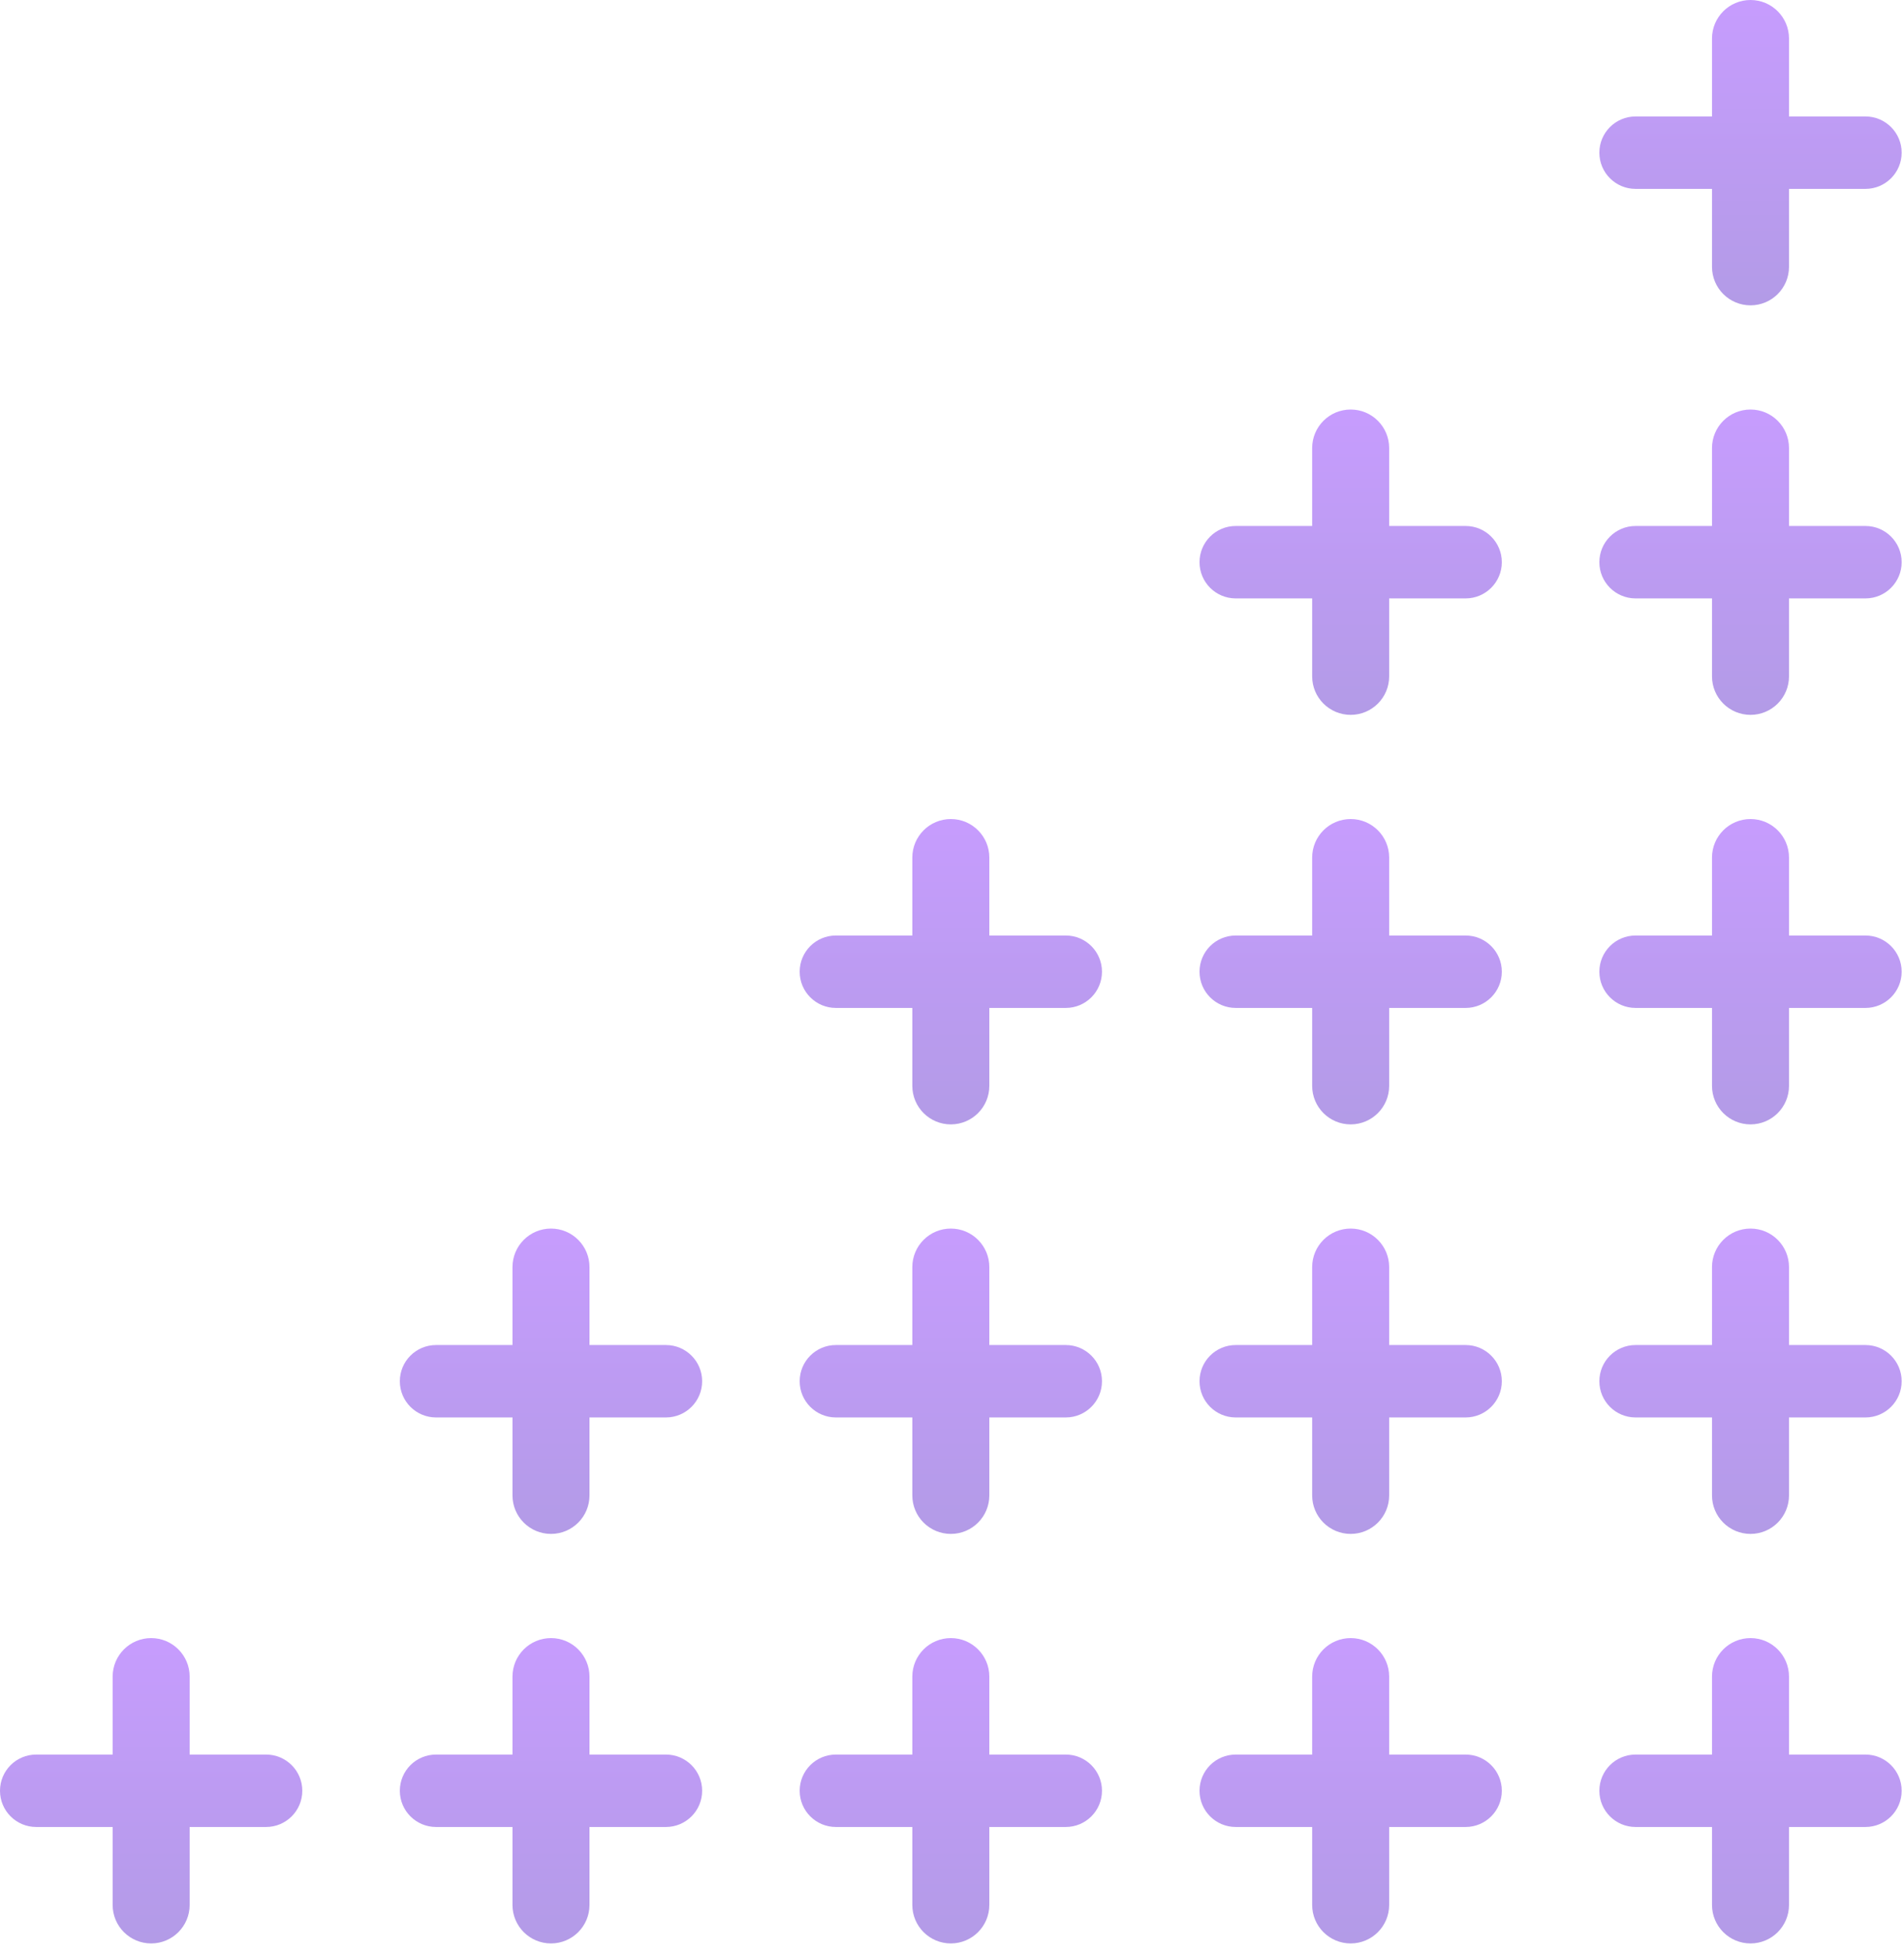 <svg width="200" height="205" viewBox="0 0 200 205" fill="none" xmlns="http://www.w3.org/2000/svg">
<path d="M171.802 62.833C169.702 62.833 168 61.13 168 59.03C168 56.931 169.702 55.228 171.802 55.228H195.951C198.051 55.228 199.754 56.931 199.754 59.03C199.754 61.13 198.051 62.833 195.951 62.833H171.802ZM179.832 47.045C179.832 44.811 181.643 43 183.877 43C186.111 43 187.921 44.811 187.921 47.045V71.016C187.921 73.25 186.111 75.061 183.877 75.061C181.643 75.061 179.832 73.25 179.832 71.016V47.045Z" fill="url(#paint0_linear_14_657)" fill-opacity="0.4"/>
<path d="M129.802 62.833C127.702 62.833 126 61.13 126 59.03C126 56.931 127.702 55.228 129.802 55.228H153.951C156.051 55.228 157.754 56.931 157.754 59.03C157.754 61.13 156.051 62.833 153.951 62.833H129.802ZM137.832 47.045C137.832 44.811 139.643 43 141.877 43C144.111 43 145.921 44.811 145.921 47.045V71.016C145.921 73.25 144.111 75.061 141.877 75.061C139.643 75.061 137.832 73.25 137.832 71.016V47.045Z" fill="url(#paint1_linear_14_657)" fill-opacity="0.4"/>
<path d="M129.802 105.833C127.702 105.833 126 104.13 126 102.03C126 99.93 127.702 98.228 129.802 98.228H153.951C156.051 98.228 157.754 99.93 157.754 102.03C157.754 104.13 156.051 105.833 153.951 105.833H129.802ZM137.832 90.045C137.832 87.811 139.643 86 141.877 86C144.111 86 145.921 87.811 145.921 90.045V114.016C145.921 116.25 144.111 118.061 141.877 118.061C139.643 118.061 137.832 116.25 137.832 114.016V90.045Z" fill="url(#paint2_linear_14_657)" fill-opacity="0.4"/>
<path d="M129.802 148.833C127.702 148.833 126 147.13 126 145.03C126 142.93 127.702 141.228 129.802 141.228H153.951C156.051 141.228 157.754 142.93 157.754 145.03C157.754 147.13 156.051 148.833 153.951 148.833H129.802ZM137.832 133.045C137.832 130.811 139.643 129 141.877 129C144.111 129 145.921 130.811 145.921 133.045V157.016C145.921 159.25 144.111 161.061 141.877 161.061C139.643 161.061 137.832 159.25 137.832 157.016V133.045Z" fill="url(#paint3_linear_14_657)" fill-opacity="0.4"/>
<path d="M129.802 191.833C127.702 191.833 126 190.13 126 188.03C126 185.93 127.702 184.228 129.802 184.228H153.951C156.051 184.228 157.754 185.93 157.754 188.03C157.754 190.13 156.051 191.833 153.951 191.833H129.802ZM137.832 176.045C137.832 173.811 139.643 172 141.877 172C144.111 172 145.921 173.811 145.921 176.045V200.016C145.921 202.25 144.111 204.061 141.877 204.061C139.643 204.061 137.832 202.25 137.832 200.016V176.045Z" fill="url(#paint4_linear_14_657)" fill-opacity="0.4"/>
<path d="M87.802 191.833C85.702 191.833 84 190.13 84 188.03C84 185.93 85.702 184.228 87.802 184.228H111.951C114.051 184.228 115.754 185.93 115.754 188.03C115.754 190.13 114.051 191.833 111.951 191.833H87.802ZM95.832 176.045C95.832 173.811 97.643 172 99.877 172C102.111 172 103.921 173.811 103.921 176.045V200.016C103.921 202.25 102.111 204.061 99.877 204.061C97.643 204.061 95.832 202.25 95.832 200.016V176.045Z" fill="url(#paint5_linear_14_657)" fill-opacity="0.4"/>
<path d="M87.802 148.833C85.702 148.833 84 147.13 84 145.03C84 142.93 85.702 141.228 87.802 141.228H111.951C114.051 141.228 115.754 142.93 115.754 145.03C115.754 147.13 114.051 148.833 111.951 148.833H87.802ZM95.832 133.045C95.832 130.811 97.643 129 99.877 129C102.111 129 103.921 130.811 103.921 133.045V157.016C103.921 159.25 102.111 161.061 99.877 161.061C97.643 161.061 95.832 159.25 95.832 157.016V133.045Z" fill="url(#paint6_linear_14_657)" fill-opacity="0.4"/>
<path d="M87.802 105.833C85.702 105.833 84 104.13 84 102.03C84 99.93 85.702 98.228 87.802 98.228H111.951C114.051 98.228 115.754 99.93 115.754 102.03C115.754 104.13 114.051 105.833 111.951 105.833H87.802ZM95.832 90.045C95.832 87.811 97.643 86 99.877 86C102.111 86 103.921 87.811 103.921 90.045V114.016C103.921 116.25 102.111 118.061 99.877 118.061C97.643 118.061 95.832 116.25 95.832 114.016V90.045Z" fill="url(#paint7_linear_14_657)" fill-opacity="0.4"/>
<path d="M45.802 191.833C43.702 191.833 42 190.13 42 188.03C42 185.93 43.702 184.228 45.802 184.228H69.951C72.051 184.228 73.754 185.93 73.754 188.03C73.754 190.13 72.051 191.833 69.951 191.833H45.802ZM53.832 176.045C53.832 173.811 55.643 172 57.877 172C60.111 172 61.922 173.811 61.922 176.045V200.016C61.922 202.25 60.111 204.061 57.877 204.061C55.643 204.061 53.832 202.25 53.832 200.016V176.045Z" fill="url(#paint8_linear_14_657)" fill-opacity="0.4"/>
<path d="M45.802 148.833C43.702 148.833 42 147.13 42 145.03C42 142.93 43.702 141.228 45.802 141.228H69.951C72.051 141.228 73.754 142.93 73.754 145.03C73.754 147.13 72.051 148.833 69.951 148.833H45.802ZM53.832 133.045C53.832 130.811 55.643 129 57.877 129C60.111 129 61.922 130.811 61.922 133.045V157.016C61.922 159.25 60.111 161.061 57.877 161.061C55.643 161.061 53.832 159.25 53.832 157.016V133.045Z" fill="url(#paint9_linear_14_657)" fill-opacity="0.4"/>
<path d="M3.802 191.833C1.702 191.833 0 190.13 0 188.03C0 185.93 1.702 184.228 3.802 184.228H27.951C30.051 184.228 31.754 185.93 31.754 188.03C31.754 190.13 30.051 191.833 27.951 191.833H3.802ZM11.832 176.045C11.832 173.811 13.643 172 15.877 172C18.111 172 19.922 173.811 19.922 176.045V200.016C19.922 202.25 18.111 204.061 15.877 204.061C13.643 204.061 11.832 202.25 11.832 200.016V176.045Z" fill="url(#paint10_linear_14_657)" fill-opacity="0.4"/>
<path d="M171.802 19.833C169.702 19.833 168 18.13 168 16.03C168 13.931 169.702 12.228 171.802 12.228H195.951C198.051 12.228 199.754 13.931 199.754 16.03C199.754 18.13 198.051 19.833 195.951 19.833H171.802ZM179.832 4.045C179.832 1.811 181.643 0 183.877 0C186.111 0 187.921 1.811 187.921 4.045V28.016C187.921 30.25 186.111 32.061 183.877 32.061C181.643 32.061 179.832 30.25 179.832 28.016V4.045Z" fill="url(#paint11_linear_14_657)" fill-opacity="0.4"/>
<path d="M171.802 105.833C169.702 105.833 168 104.13 168 102.03C168 99.93 169.702 98.228 171.802 98.228H195.951C198.051 98.228 199.754 99.93 199.754 102.03C199.754 104.13 198.051 105.833 195.951 105.833H171.802ZM179.832 90.045C179.832 87.811 181.643 86 183.877 86C186.111 86 187.921 87.811 187.921 90.045V114.016C187.921 116.25 186.111 118.061 183.877 118.061C181.643 118.061 179.832 116.25 179.832 114.016V90.045Z" fill="url(#paint12_linear_14_657)" fill-opacity="0.4"/>
<path d="M171.802 148.833C169.702 148.833 168 147.13 168 145.03C168 142.93 169.702 141.228 171.802 141.228H195.951C198.051 141.228 199.754 142.93 199.754 145.03C199.754 147.13 198.051 148.833 195.951 148.833H171.802ZM179.832 133.045C179.832 130.811 181.643 129 183.877 129C186.111 129 187.921 130.811 187.921 133.045V157.016C187.921 159.25 186.111 161.061 183.877 161.061C181.643 161.061 179.832 159.25 179.832 157.016V133.045Z" fill="url(#paint13_linear_14_657)" fill-opacity="0.4"/>
<path d="M171.802 191.833C169.702 191.833 168 190.13 168 188.03C168 185.93 169.702 184.228 171.802 184.228H195.951C198.051 184.228 199.754 185.93 199.754 188.03C199.754 190.13 198.051 191.833 195.951 191.833H171.802ZM179.832 176.045C179.832 173.811 181.643 172 183.877 172C186.111 172 187.921 173.811 187.921 176.045V200.016C187.921 202.25 186.111 204.061 183.877 204.061C181.643 204.061 179.832 202.25 179.832 200.016V176.045Z" fill="url(#paint14_linear_14_657)" fill-opacity="0.4"/>
<defs>
<linearGradient id="paint0_linear_14_657" x1="183.877" y1="43" x2="183.877" y2="75.061" gradientUnits="userSpaceOnUse">
<stop stop-color="#7208FC"/>
<stop offset="1" stop-color="#4004C2"/>
</linearGradient>
<linearGradient id="paint1_linear_14_657" x1="141.877" y1="43" x2="141.877" y2="75.061" gradientUnits="userSpaceOnUse">
<stop stop-color="#7208FC"/>
<stop offset="1" stop-color="#4004C2"/>
</linearGradient>
<linearGradient id="paint2_linear_14_657" x1="141.877" y1="86" x2="141.877" y2="118.061" gradientUnits="userSpaceOnUse">
<stop stop-color="#7208FC"/>
<stop offset="1" stop-color="#4004C2"/>
</linearGradient>
<linearGradient id="paint3_linear_14_657" x1="141.877" y1="129" x2="141.877" y2="161.061" gradientUnits="userSpaceOnUse">
<stop stop-color="#7208FC"/>
<stop offset="1" stop-color="#4004C2"/>
</linearGradient>
<linearGradient id="paint4_linear_14_657" x1="141.877" y1="172" x2="141.877" y2="204.061" gradientUnits="userSpaceOnUse">
<stop stop-color="#7208FC"/>
<stop offset="1" stop-color="#4004C2"/>
</linearGradient>
<linearGradient id="paint5_linear_14_657" x1="99.877" y1="172" x2="99.877" y2="204.061" gradientUnits="userSpaceOnUse">
<stop stop-color="#7208FC"/>
<stop offset="1" stop-color="#4004C2"/>
</linearGradient>
<linearGradient id="paint6_linear_14_657" x1="99.877" y1="129" x2="99.877" y2="161.061" gradientUnits="userSpaceOnUse">
<stop stop-color="#7208FC"/>
<stop offset="1" stop-color="#4004C2"/>
</linearGradient>
<linearGradient id="paint7_linear_14_657" x1="99.877" y1="86" x2="99.877" y2="118.061" gradientUnits="userSpaceOnUse">
<stop stop-color="#7208FC"/>
<stop offset="1" stop-color="#4004C2"/>
</linearGradient>
<linearGradient id="paint8_linear_14_657" x1="57.877" y1="172" x2="57.877" y2="204.061" gradientUnits="userSpaceOnUse">
<stop stop-color="#7208FC"/>
<stop offset="1" stop-color="#4004C2"/>
</linearGradient>
<linearGradient id="paint9_linear_14_657" x1="57.877" y1="129" x2="57.877" y2="161.061" gradientUnits="userSpaceOnUse">
<stop stop-color="#7208FC"/>
<stop offset="1" stop-color="#4004C2"/>
</linearGradient>
<linearGradient id="paint10_linear_14_657" x1="15.877" y1="172" x2="15.877" y2="204.061" gradientUnits="userSpaceOnUse">
<stop stop-color="#7208FC"/>
<stop offset="1" stop-color="#4004C2"/>
</linearGradient>
<linearGradient id="paint11_linear_14_657" x1="183.877" y1="0" x2="183.877" y2="32.061" gradientUnits="userSpaceOnUse">
<stop stop-color="#7208FC"/>
<stop offset="1" stop-color="#4004C2"/>
</linearGradient>
<linearGradient id="paint12_linear_14_657" x1="183.877" y1="86" x2="183.877" y2="118.061" gradientUnits="userSpaceOnUse">
<stop stop-color="#7208FC"/>
<stop offset="1" stop-color="#4004C2"/>
</linearGradient>
<linearGradient id="paint13_linear_14_657" x1="183.877" y1="129" x2="183.877" y2="161.061" gradientUnits="userSpaceOnUse">
<stop stop-color="#7208FC"/>
<stop offset="1" stop-color="#4004C2"/>
</linearGradient>
<linearGradient id="paint14_linear_14_657" x1="183.877" y1="172" x2="183.877" y2="204.061" gradientUnits="userSpaceOnUse">
<stop stop-color="#7208FC"/>
<stop offset="1" stop-color="#4004C2"/>
</linearGradient>
</defs>
</svg>
